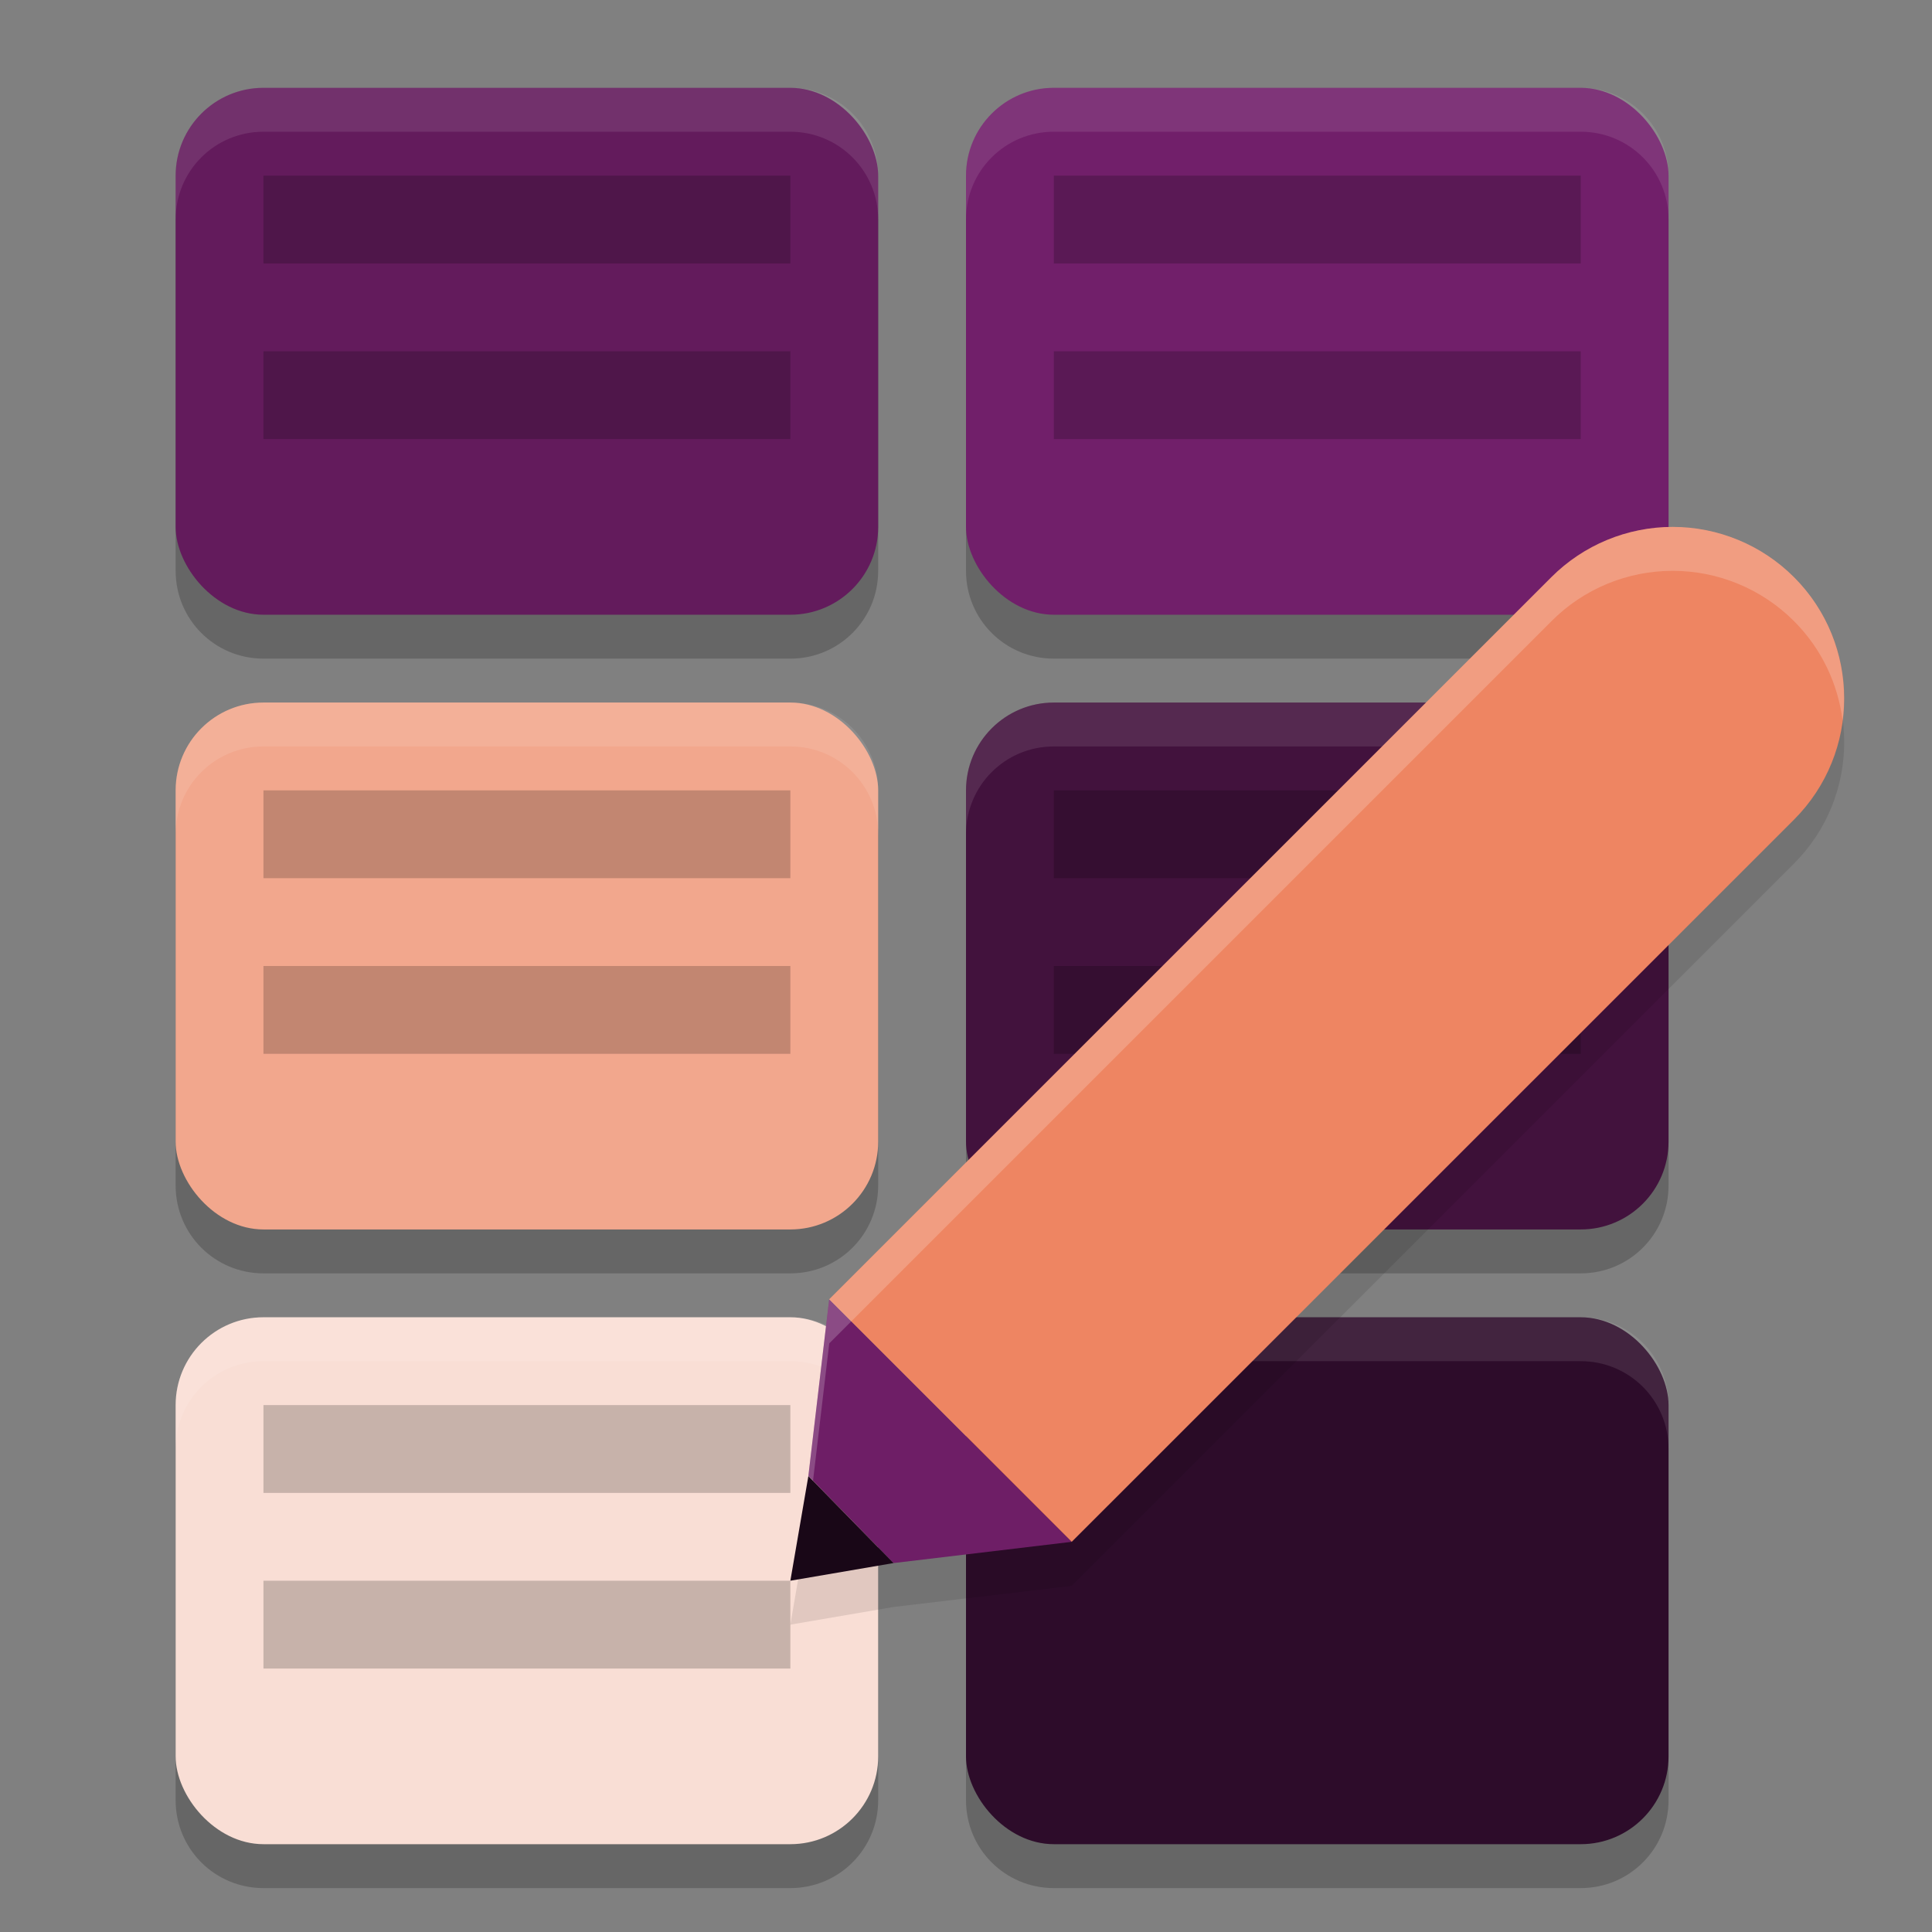 <svg xmlns="http://www.w3.org/2000/svg" width="22" height="22" version="1.1">
 <rect width="100%" height="100%" fill="#808080" stroke="none"/>
 <path style="opacity:0.2" d="m 3,1.5 c -0.554,0 -1,0.446 -1,1 v 4 c 0,0.554 0.446,1 1,1 h 6 c 0.554,0 1,-0.446 1,-1 v -4 c 0,-0.554 -0.446,-1 -1,-1 z m 9,0 c -0.554,0 -1,0.446 -1,1 v 4 c 0,0.554 0.446,1 1,1 h 6 c 0.554,0 1,-0.446 1,-1 v -4 c 0,-0.554 -0.446,-1 -1,-1 z m -9,7 c -0.554,0 -1,0.446 -1,1 v 4 c 0,0.554 0.446,1 1,1 h 6 c 0.554,0 1,-0.446 1,-1 v -4 c 0,-0.554 -0.446,-1 -1,-1 z m 9,0 c -0.554,0 -1,0.446 -1,1 v 4 c 0,0.554 0.446,1 1,1 h 6 c 0.554,0 1,-0.446 1,-1 v -4 c 0,-0.554 -0.446,-1 -1,-1 z m -9,7 c -0.554,0 -1,0.446 -1,1 v 4 c 0,0.554 0.446,1 1,1 h 6 c 0.554,0 1,-0.446 1,-1 v -4 c 0,-0.554 -0.446,-1 -1,-1 z m 9,0 c -0.554,0 -1,0.446 -1,1 v 4 c 0,0.554 0.446,1 1,1 h 6 c 0.554,0 1,-0.446 1,-1 v -4 c 0,-0.554 -0.446,-1 -1,-1 z"/>
 <rect style="fill:#631b5c" width="8" height="6" x="2" y="1" rx="1" ry="1"/>
 <rect style="fill:#f2a78d" width="8" height="6" x="2" y="8" rx="1" ry="1"/>
 <rect style="fill:#f9ded5" width="8" height="6" x="2" y="15" rx="1" ry="1"/>
 <rect style="fill:#711f6a" width="8" height="6" x="11" y="1" rx="1" ry="1"/>
 <rect style="fill:#42123d" width="8" height="6" x="11" y="8" rx="1" ry="1"/>
 <rect style="opacity:0.2" width="6" height="1" x="12" y="11"/>
 <rect style="fill:#2d0c2a" width="8" height="6" x="11" y="15" rx="1" ry="1"/>
 <rect style="opacity:0.2" width="6" height="1" x="12" y="9"/>
 <path style="opacity:0.1;fill:#ffffff" d="M 3,1 C 2.446,1 2,1.446 2,2 v 0.5 c 0,-0.554 0.446,-1 1,-1 h 6 c 0.554,0 1,0.446 1,1 V 2 C 10,1.446 9.554,1 9,1 Z m 9,0 c -0.554,0 -1,0.446 -1,1 v 0.5 c 0,-0.554 0.446,-1 1,-1 h 6 c 0.554,0 1,0.446 1,1 V 2 C 19,1.446 18.554,1 18,1 Z M 3,8 C 2.446,8 2,8.446 2,9 v 0.5 c 0,-0.554 0.446,-1 1,-1 h 6 c 0.554,0 1,0.446 1,1 V 9 C 10,8.446 9.554,8 9,8 Z m 9,0 c -0.554,0 -1,0.446 -1,1 v 0.5 c 0,-0.554 0.446,-1 1,-1 h 6 c 0.554,0 1,0.446 1,1 V 9 C 19,8.446 18.554,8 18,8 Z m -9,7 c -0.554,0 -1,0.446 -1,1 v 0.5 c 0,-0.554 0.446,-1 1,-1 h 6 c 0.554,0 1,0.446 1,1 V 16 C 10,15.446 9.554,15 9,15 Z m 9,0 c -0.554,0 -1,0.446 -1,1 v 0.5 c 0,-0.554 0.446,-1 1,-1 h 6 c 0.554,0 1,0.446 1,1 V 16 c 0,-0.554 -0.446,-1 -1,-1 z"/>
 <rect style="opacity:0.2" width="6" height="1" x="12" y="4"/>
 <rect style="opacity:0.2" width="6" height="1" x="3" y="16"/>
 <rect style="opacity:0.2" width="6" height="1" x="3" y="2"/>
 <rect style="opacity:0.2" width="6" height="1" x="3" y="4"/>
 <rect style="opacity:0.2" width="6" height="1" x="12" y="2"/>
 <path style="opacity:0.1" d="m 19.047,6.5 c -0.518,7.8e-5 -1.015,0.206 -1.381,0.572 L 9.442,15.296 9.205,17.308 9,18.5 l 1.174,-0.201 2.03,-0.241 8.224,-8.224 c 0.763,-0.763 0.763,-1.999 0,-2.762 C 20.062,6.706 19.565,6.5 19.047,6.5 Z"/>
 <path style="fill:#6e1e66" d="m 10.174,17.799 2.03,-0.242 -2.762,-2.762 -0.237,2.012 z"/>
 <path fill="#190717" d="m 9,18 1.174,-0.201 -0.969,-0.991 z"/>
 <path style="fill:#ee8562" d="m 19.047,6 c -0.518,7.8e-5 -1.015,0.206 -1.381,0.572 l -8.224,8.223 2.762,2.762 8.224,-8.223 c 0.763,-0.763 0.763,-1.999 0,-2.762 C 20.062,6.206 19.565,6 19.047,6 Z"/>
 <rect style="opacity:0.2" width="6" height="1" x="3" y="9"/>
 <rect style="opacity:0.2" width="6" height="1" x="3" y="11"/>
 <rect style="opacity:0.2" width="6" height="1" x="3" y="18"/>
 <path style="opacity:0.2;fill:#ffffff" d="m 19.047,6 c -0.518,7.8e-5 -1.015,0.206 -1.381,0.572 l -8.224,8.224 -0.237,2.012 0.053,0.054 0.185,-1.565 8.224,-8.224 C 18.032,6.706 18.529,6.5 19.047,6.5 c 0.518,7.8e-5 1.015,0.206 1.381,0.572 0.317,0.317 0.501,0.718 0.554,1.131 C 21.056,7.624 20.873,7.017 20.428,6.572 20.062,6.206 19.565,6 19.047,6 Z"/>
</svg>
